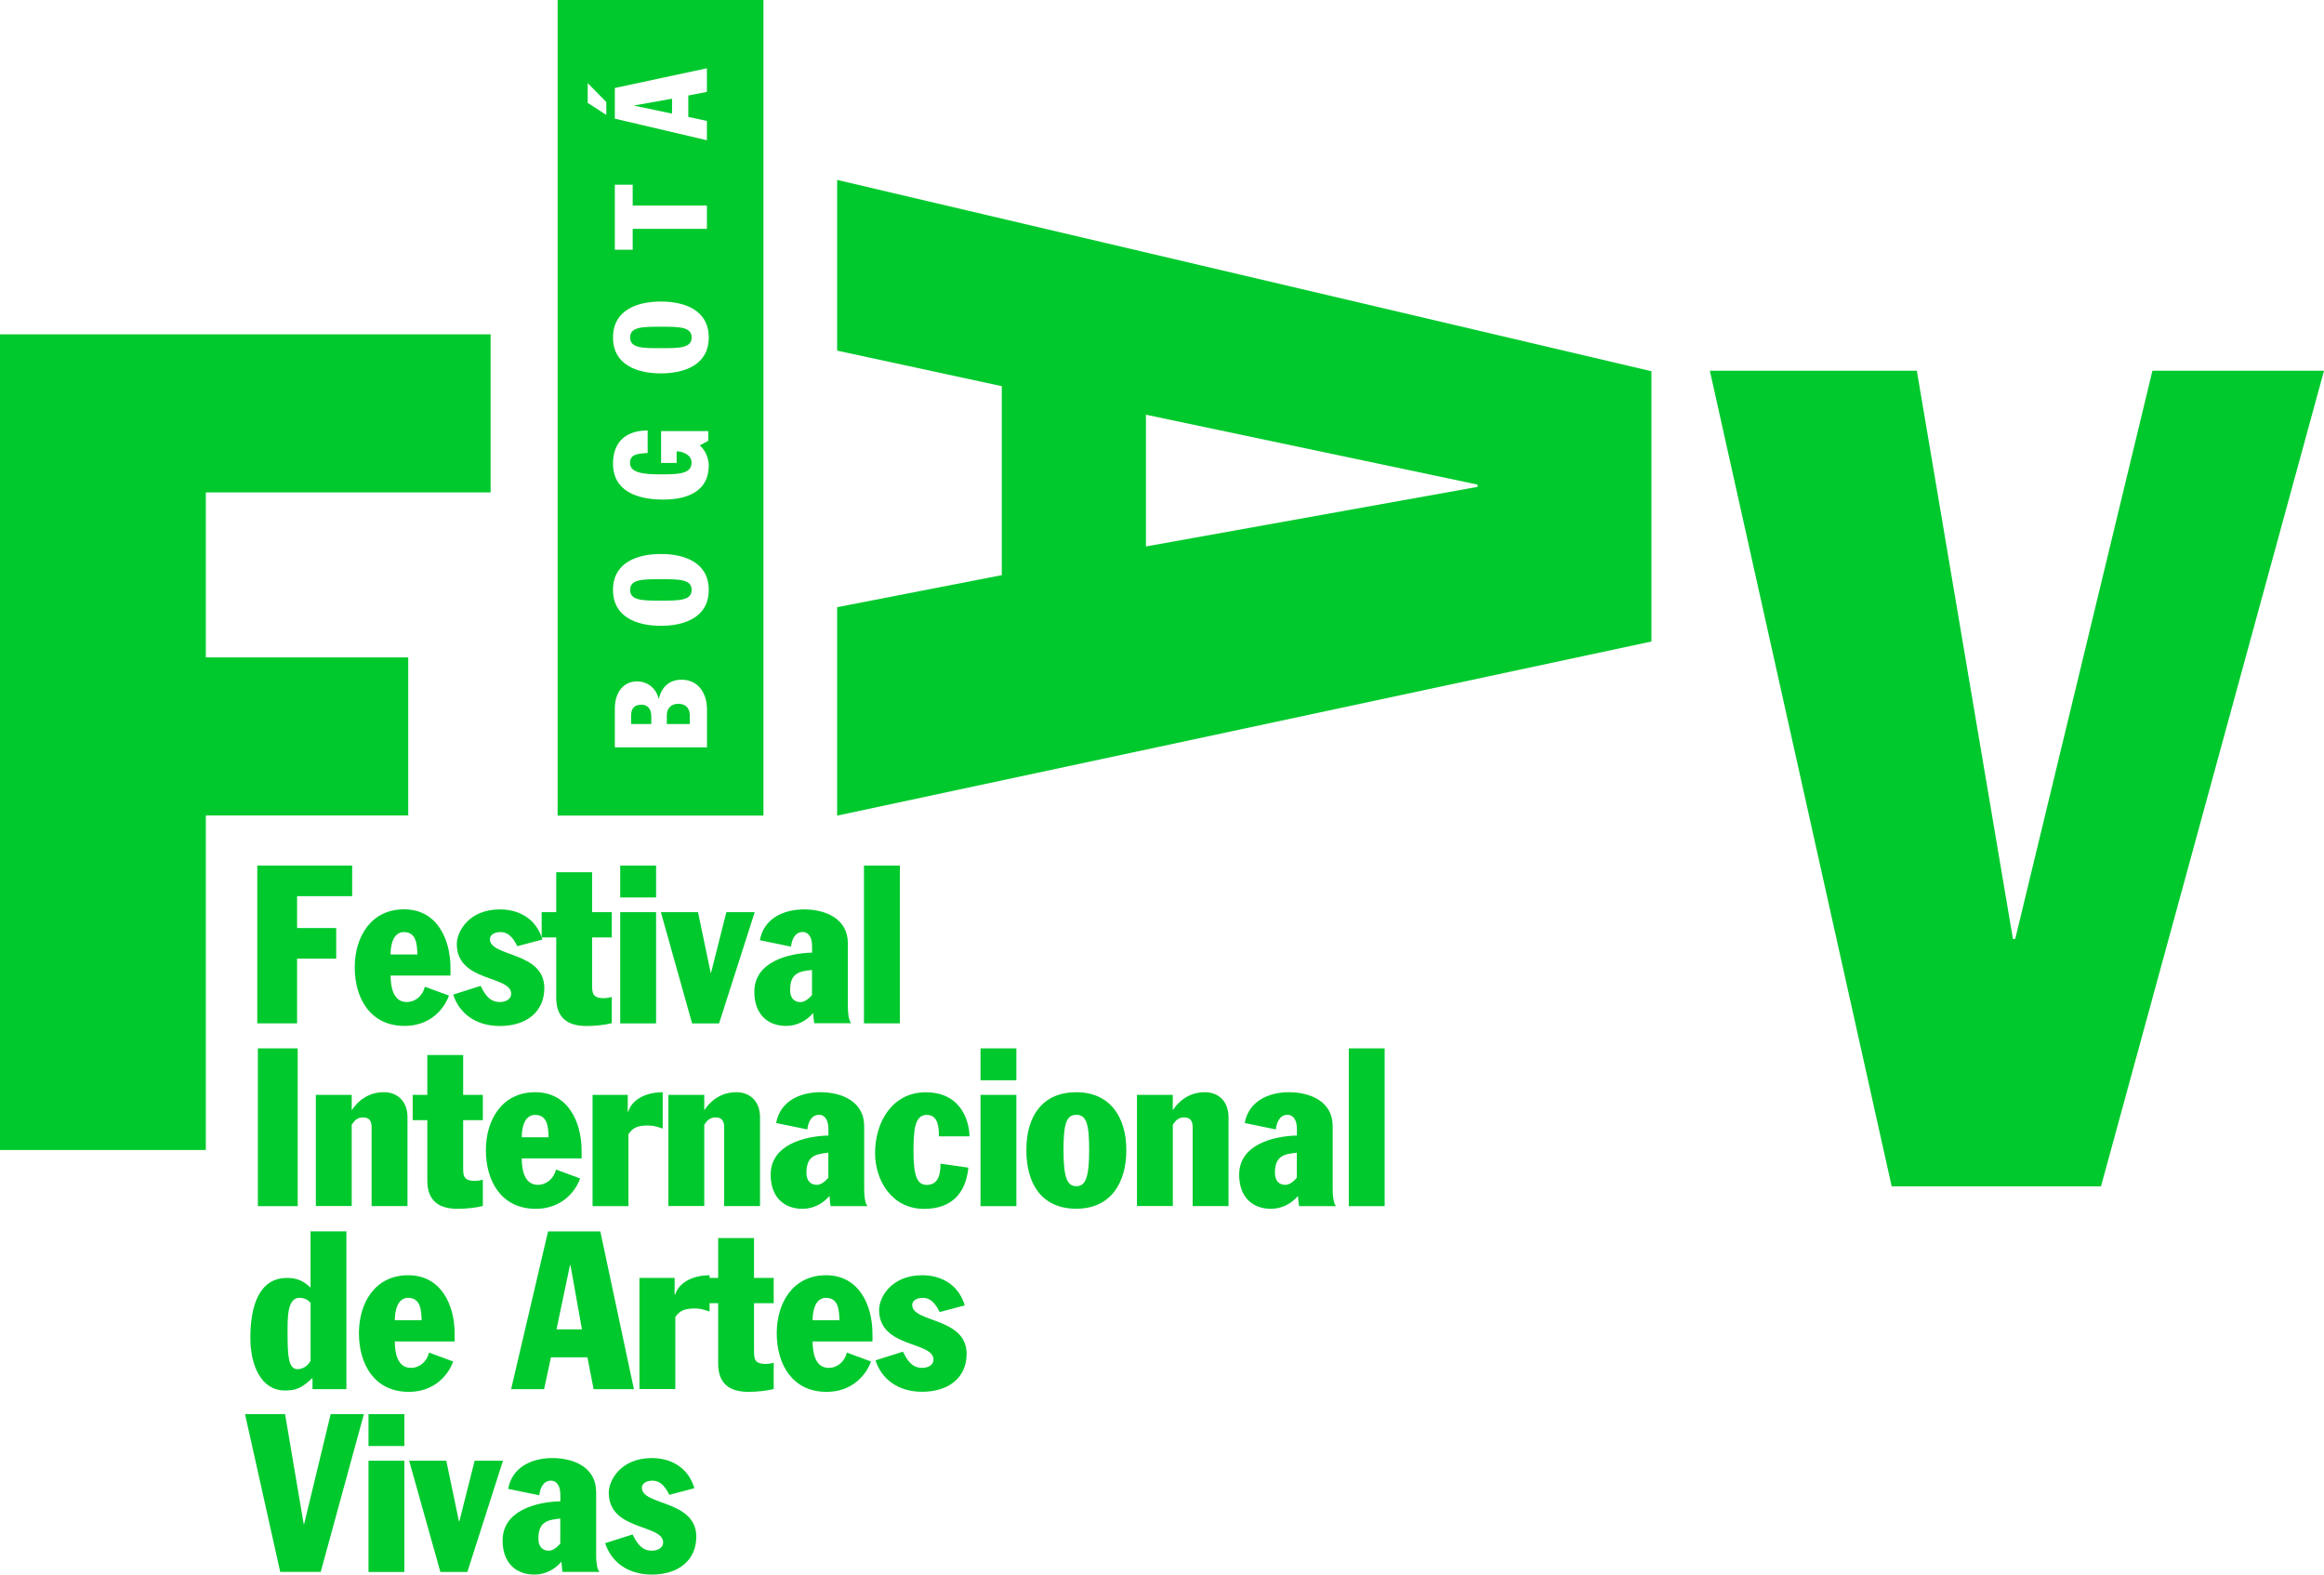 <svg width="124" height="84" viewBox="0 0 124 84" fill="none" xmlns="http://www.w3.org/2000/svg">
  <path d="M13.727 46.176H18.79V47.808H15.851V49.509H17.939V51.141H15.851V54.593H13.727V46.176Z" fill="#00C92D"/>
  <path d="M20.842 52.051C20.842 52.571 20.947 53.456 21.701 53.456C22.163 53.456 22.552 53.127 22.67 52.64L23.955 53.111C23.87 53.383 23.282 54.73 21.584 54.73C19.755 54.73 18.928 53.253 18.928 51.608C18.928 49.964 19.804 48.51 21.559 48.51C23.315 48.51 24.036 50.094 24.036 51.641V52.043H20.838L20.842 52.051ZM22.269 50.918C22.256 50.362 22.208 49.724 21.547 49.724C21.004 49.724 20.838 50.362 20.838 50.918H22.269Z" fill="#00C92D"/>
  <path d="M27.604 50.48C27.425 50.126 27.178 49.724 26.708 49.724C26.319 49.724 26.14 49.915 26.14 50.102C26.14 51.06 29.043 50.752 29.043 52.713C29.043 53.987 28.074 54.735 26.671 54.735C25.35 54.735 24.486 54.024 24.182 53.058L25.646 52.595C25.869 53.046 26.116 53.456 26.671 53.456C27.024 53.456 27.275 53.277 27.275 53.017C27.275 52.022 24.373 52.412 24.373 50.358C24.373 49.733 24.985 48.514 26.675 48.514C27.632 48.514 28.601 48.965 28.942 50.122L27.608 50.475L27.604 50.48Z" fill="#00C92D"/>
  <path d="M29.679 50.009H28.901V48.661H29.679V46.533H31.593V48.661H32.643V50.009H31.593V52.526C31.593 52.94 31.593 53.249 32.205 53.249C32.359 53.249 32.513 53.224 32.643 53.188V54.58C32.266 54.686 31.71 54.735 31.297 54.735C30.284 54.735 29.679 54.296 29.679 53.232V50.005V50.009Z" fill="#00C92D"/>
  <path d="M33.093 46.176H35.006V47.877H33.093V46.176ZM33.093 48.661H35.006V54.596H33.093V48.661Z" fill="#00C92D"/>
  <path d="M35.262 48.661H37.244L37.917 51.888H37.941L38.756 48.661H40.269L38.367 54.596H36.928L35.262 48.661Z" fill="#00C92D"/>
  <path d="M43.325 50.419C43.325 50.065 43.171 49.72 42.831 49.72C42.393 49.72 42.239 50.171 42.206 50.5L40.544 50.159C40.755 48.989 41.817 48.514 42.904 48.514C44.047 48.514 45.239 49.01 45.239 50.321V53.63C45.239 54.304 45.344 54.503 45.417 54.588H43.447C43.41 54.422 43.41 54.223 43.386 54.044C43.045 54.446 42.535 54.73 41.947 54.73C40.921 54.73 40.248 54.069 40.248 52.912C40.248 51.316 42.04 50.853 43.329 50.821V50.419H43.325ZM43.325 51.746C42.591 51.815 42.158 51.945 42.158 52.822C42.158 53.236 42.368 53.46 42.713 53.46C42.879 53.46 43.09 53.354 43.325 53.082V51.746Z" fill="#00C92D"/>
  <path d="M46.098 46.176H48.012V54.593H46.098V46.176Z" fill="#00C92D"/>
  <path d="M13.759 55.928H15.884V64.345H13.759V55.928Z" fill="#00C92D"/>
  <path d="M16.852 58.409H18.766V59.201H18.79C19.192 58.596 19.792 58.267 20.477 58.267C21.243 58.267 21.742 58.787 21.742 59.603V64.341H19.828V60.143C19.828 59.822 19.723 59.611 19.366 59.611C19.163 59.611 19.001 59.692 18.871 59.858L18.766 60.001V64.337H16.852V58.401V58.409Z" fill="#00C92D"/>
  <path d="M22.8 59.757H22.021V58.409H22.8V56.282H24.713V58.409H25.763V59.757H24.713V62.274C24.713 62.688 24.713 62.997 25.325 62.997C25.48 62.997 25.634 62.973 25.763 62.936V64.333C25.386 64.438 24.831 64.487 24.417 64.487C23.404 64.487 22.8 64.049 22.8 62.985V59.757Z" fill="#00C92D"/>
  <path d="M27.839 61.803C27.839 62.323 27.944 63.208 28.698 63.208C29.16 63.208 29.55 62.875 29.667 62.392L30.952 62.867C30.871 63.139 30.279 64.487 28.581 64.487C26.752 64.487 25.925 63.009 25.925 61.365C25.925 59.72 26.801 58.267 28.556 58.267C30.312 58.267 31.033 59.85 31.033 61.397V61.799H27.835L27.839 61.803ZM29.27 60.67C29.258 60.114 29.209 59.477 28.548 59.477C28.005 59.477 27.839 60.114 27.839 60.67H29.27Z" fill="#00C92D"/>
  <path d="M31.617 58.409H33.494V59.306H33.519C33.754 58.563 34.605 58.267 35.359 58.267V60.208C35.1 60.114 34.852 60.041 34.581 60.041C33.944 60.041 33.742 60.208 33.531 60.504V64.345H31.617V58.409Z" fill="#00C92D"/>
  <path d="M35.663 58.409H37.577V59.201H37.601C38.002 58.596 38.602 58.267 39.287 58.267C40.054 58.267 40.552 58.787 40.552 59.603V64.341H38.639V60.143C38.639 59.822 38.533 59.611 38.177 59.611C37.978 59.611 37.812 59.692 37.682 59.858L37.577 60.001V64.337H35.663V58.401V58.409Z" fill="#00C92D"/>
  <path d="M44.197 60.171C44.197 59.818 44.043 59.473 43.702 59.473C43.264 59.473 43.11 59.923 43.078 60.252L41.412 59.911C41.623 58.742 42.685 58.267 43.771 58.267C44.914 58.267 46.11 58.762 46.11 60.078V63.387C46.11 64.061 46.216 64.264 46.289 64.345H44.318C44.282 64.178 44.282 63.98 44.258 63.801C43.917 64.203 43.406 64.487 42.819 64.487C41.793 64.487 41.12 63.825 41.12 62.668C41.12 61.072 42.916 60.61 44.201 60.577V60.175L44.197 60.171ZM44.197 61.495C43.467 61.564 43.029 61.698 43.029 62.571C43.029 62.985 43.24 63.208 43.585 63.208C43.751 63.208 43.962 63.102 44.197 62.831V61.495Z" fill="#00C92D"/>
  <path d="M50.099 60.622C50.099 60.386 50.087 60.102 50.006 59.879C49.913 59.643 49.759 59.477 49.451 59.477C48.814 59.477 48.741 60.256 48.741 61.438C48.741 62.774 48.952 63.212 49.451 63.212C50.124 63.212 50.181 62.526 50.181 62.079L51.668 62.291C51.526 63.732 50.699 64.491 49.309 64.491C47.586 64.491 46.69 62.977 46.69 61.511C46.69 59.891 47.586 58.271 49.394 58.271C51.425 58.271 51.729 60.033 51.729 60.622H50.099Z" fill="#00C92D"/>
  <path d="M52.317 55.928H54.23V57.63H52.317V55.928ZM52.317 58.409H54.23V64.345H52.317V58.409Z" fill="#00C92D"/>
  <path d="M57.429 58.267C59.213 58.267 60.097 59.578 60.097 61.353C60.097 63.127 59.245 64.483 57.429 64.483C55.613 64.483 54.762 63.196 54.762 61.353C54.762 59.509 55.645 58.267 57.429 58.267ZM57.429 63.281C57.903 63.281 58.114 62.855 58.114 61.353C58.114 59.98 57.972 59.473 57.429 59.473C56.886 59.473 56.744 59.98 56.744 61.353C56.744 62.855 56.955 63.281 57.429 63.281Z" fill="#00C92D"/>
  <path d="M60.66 58.409H62.574V59.201H62.598C62.999 58.596 63.599 58.267 64.284 58.267C65.051 58.267 65.549 58.787 65.549 59.603V64.341H63.636V60.143C63.636 59.822 63.53 59.611 63.178 59.611C62.975 59.611 62.813 59.692 62.683 59.858L62.578 60.001V64.337H60.664V58.401L60.66 58.409Z" fill="#00C92D"/>
  <path d="M69.194 60.171C69.194 59.818 69.04 59.473 68.699 59.473C68.261 59.473 68.107 59.923 68.075 60.252L66.413 59.911C66.624 58.742 67.686 58.267 68.772 58.267C69.915 58.267 71.107 58.762 71.107 60.078V63.387C71.107 64.061 71.213 64.264 71.286 64.345H69.316C69.279 64.178 69.279 63.98 69.255 63.801C68.914 64.203 68.403 64.487 67.816 64.487C66.79 64.487 66.117 63.825 66.117 62.668C66.117 61.072 67.913 60.61 69.198 60.577V60.175L69.194 60.171ZM69.194 61.495C68.464 61.564 68.026 61.698 68.026 62.571C68.026 62.985 68.237 63.208 68.582 63.208C68.748 63.208 68.959 63.102 69.194 62.831V61.495Z" fill="#00C92D"/>
  <path d="M71.967 55.928H73.88V64.345H71.967V55.928Z" fill="#00C92D"/>
  <path d="M18.482 74.109H16.674V73.529H16.65C16.082 74.073 15.766 74.179 15.198 74.179C13.946 74.179 13.358 72.867 13.358 71.365C13.358 69.676 13.82 68.174 15.316 68.174C15.859 68.174 16.224 68.352 16.569 68.693V65.689H18.482V74.109ZM16.569 69.509C16.463 69.355 16.248 69.237 15.969 69.237C15.32 69.237 15.344 70.35 15.344 71.044C15.344 72.274 15.369 73.042 15.876 73.042C16.159 73.042 16.431 72.863 16.573 72.591V69.505L16.569 69.509Z" fill="#00C92D"/>
  <path d="M21.065 71.568C21.065 72.088 21.17 72.973 21.924 72.973C22.386 72.973 22.775 72.64 22.893 72.157L24.178 72.632C24.097 72.904 23.505 74.252 21.806 74.252C19.978 74.252 19.151 72.774 19.151 71.129C19.151 69.485 20.023 68.031 21.782 68.031C23.542 68.031 24.259 69.615 24.259 71.162V71.564H21.061L21.065 71.568ZM22.496 70.431C22.483 69.875 22.435 69.237 21.774 69.237C21.231 69.237 21.065 69.875 21.065 70.431H22.496Z" fill="#00C92D"/>
  <path d="M32.031 65.693L33.823 74.109H31.674L31.341 72.408H29.396L29.031 74.109H27.271L29.242 65.693H32.031ZM29.692 70.918H31.05L30.438 67.492H30.413L29.692 70.918Z" fill="#00C92D"/>
  <path d="M34.118 68.174H35.996V69.071H36.02C36.255 68.328 37.106 68.031 37.86 68.031V69.968C37.601 69.875 37.354 69.802 37.082 69.802C36.446 69.802 36.243 69.968 36.032 70.26V74.101H34.118V68.165V68.174Z" fill="#00C92D"/>
  <path d="M38.319 69.522H37.54V68.174H38.319V66.046H40.232V68.174H41.282V69.522H40.232V72.039C40.232 72.453 40.232 72.762 40.844 72.762C40.998 72.762 41.152 72.737 41.282 72.701V74.097C40.905 74.203 40.35 74.252 39.936 74.252C38.923 74.252 38.319 73.813 38.319 72.749V69.522Z" fill="#00C92D"/>
  <path d="M43.358 71.568C43.358 72.088 43.463 72.973 44.217 72.973C44.679 72.973 45.068 72.64 45.186 72.157L46.471 72.632C46.39 72.904 45.798 74.252 44.099 74.252C42.271 74.252 41.444 72.774 41.444 71.129C41.444 69.485 42.32 68.031 44.075 68.031C45.831 68.031 46.552 69.615 46.552 71.162V71.564H43.354L43.358 71.568ZM44.789 70.431C44.776 69.875 44.728 69.237 44.067 69.237C43.524 69.237 43.358 69.875 43.358 70.431H44.789Z" fill="#00C92D"/>
  <path d="M50.136 69.993C49.958 69.639 49.71 69.237 49.24 69.237C48.851 69.237 48.672 69.428 48.672 69.615C48.672 70.573 51.575 70.265 51.575 72.226C51.575 73.501 50.606 74.248 49.203 74.248C47.882 74.248 47.023 73.537 46.714 72.571L48.178 72.108C48.401 72.559 48.652 72.973 49.203 72.973C49.556 72.973 49.808 72.794 49.808 72.534C49.808 71.54 46.905 71.933 46.905 69.875C46.905 69.25 47.517 68.031 49.208 68.031C50.164 68.031 51.133 68.482 51.474 69.639L50.14 69.993H50.136Z" fill="#00C92D"/>
  <path d="M13.074 75.441H15.211L16.204 81.304H16.228L17.643 75.441H19.415L17.112 83.858H14.951L13.074 75.441Z" fill="#00C92D"/>
  <path d="M19.662 75.441H21.575V77.142H19.662V75.441ZM19.662 77.926H21.575V83.862H19.662V77.926Z" fill="#00C92D"/>
  <path d="M21.831 77.926H23.813L24.486 81.154H24.511L25.325 77.926H26.837L24.936 83.862H23.497L21.831 77.926Z" fill="#00C92D"/>
  <path d="M29.894 79.688C29.894 79.335 29.74 78.99 29.4 78.99C28.962 78.99 28.808 79.441 28.775 79.769L27.113 79.428C27.324 78.259 28.386 77.784 29.473 77.784C30.616 77.784 31.808 78.279 31.808 79.591V82.9C31.808 83.574 31.913 83.773 31.986 83.858H30.016C29.979 83.691 29.979 83.493 29.955 83.314C29.614 83.716 29.104 84 28.516 84C27.49 84 26.817 83.338 26.817 82.181C26.817 80.585 28.613 80.123 29.898 80.09V79.688H29.894ZM29.894 81.012C29.165 81.081 28.727 81.215 28.727 82.088C28.727 82.502 28.938 82.725 29.282 82.725C29.448 82.725 29.659 82.62 29.894 82.347V81.012Z" fill="#00C92D"/>
  <path d="M35.712 79.745C35.533 79.392 35.286 78.99 34.816 78.99C34.427 78.99 34.248 79.181 34.248 79.367C34.248 80.326 37.151 80.017 37.151 81.978C37.151 83.253 36.182 84 34.779 84C33.458 84 32.598 83.29 32.29 82.323L33.754 81.86C33.977 82.311 34.228 82.725 34.779 82.725C35.132 82.725 35.383 82.546 35.383 82.287C35.383 81.292 32.481 81.686 32.481 79.627C32.481 79.002 33.093 77.784 34.783 77.784C35.74 77.784 36.709 78.235 37.05 79.392L35.716 79.745H35.712Z" fill="#00C92D"/>
  <path d="M0 17.836H26.177V26.269H10.982V35.071H21.782V43.504H10.982V61.349H0V17.836Z" fill="#00C92D"/>
  <path d="M88.114 19.801V34.223L44.667 43.512V32.392L53.452 30.682V20.601L44.667 18.705V9.598L88.114 19.805V19.801ZM61.143 22.124V29.152L78.838 25.973V25.851L61.143 22.124Z" fill="#00C92D"/>
  <path d="M91.231 19.777H102.275L107.403 50.09H107.525L114.846 19.777H124L112.101 63.289H100.933L91.231 19.777Z" fill="#00C92D"/>
  <path d="M36.186 37.548C35.821 37.548 35.578 37.771 35.578 38.169V38.624H36.806V38.169C36.806 37.901 36.689 37.548 36.186 37.548Z" fill="#00C92D"/>
  <path d="M34.22 37.597C33.75 37.597 33.673 37.909 33.673 38.19V38.624H34.751V38.214C34.751 37.763 34.508 37.593 34.22 37.593" fill="#00C92D"/>
  <path d="M35.262 30.898C34.297 30.898 33.62 30.898 33.62 31.47C33.62 32.042 34.297 32.042 35.262 32.042C36.227 32.042 36.904 32.042 36.904 31.47C36.904 30.898 36.227 30.898 35.262 30.898Z" fill="#00C92D"/>
  <path d="M29.752 43.508H40.735V0H29.752V43.508ZM32.805 4.694L37.718 3.642V4.901L36.725 5.095V6.236L37.718 6.452V7.483L32.805 6.33V4.694ZM32.805 9.854H33.758V10.966H37.718V12.209H33.758V13.321H32.805V9.85V9.854ZM32.351 6.131L31.358 5.489V4.434L32.351 5.445V6.135V6.131ZM32.805 39.87V37.796C32.805 36.898 33.304 36.35 33.981 36.35C34.589 36.35 35.031 36.764 35.14 37.276H35.152C35.31 36.635 35.72 36.261 36.368 36.261C37.196 36.261 37.723 36.898 37.723 37.873V39.87H32.805ZM35.262 33.386C34.005 33.386 32.708 32.936 32.708 31.47C32.708 30.004 34.005 29.554 35.262 29.554C36.519 29.554 37.816 30.004 37.816 31.47C37.816 32.936 36.519 33.386 35.262 33.386ZM35.388 26.651C34.082 26.651 32.708 26.249 32.708 24.734C32.708 23.512 33.466 22.964 34.556 22.964V24.166C33.977 24.202 33.616 24.243 33.616 24.706C33.616 25.23 34.354 25.307 35.266 25.307C36.275 25.307 36.9 25.258 36.9 24.677C36.9 24.255 36.409 24.077 36.101 24.077V24.698H35.274V22.997H37.791V23.516L37.337 23.76C37.654 24.036 37.816 24.466 37.816 24.84C37.816 26.127 36.806 26.651 35.388 26.651ZM35.262 19.919C34.005 19.919 32.708 19.468 32.708 18.003C32.708 16.537 34.005 16.086 35.262 16.086C36.519 16.086 37.816 16.537 37.816 18.003C37.816 19.468 36.519 19.919 35.262 19.919Z" fill="#00C92D"/>
  <path d="M33.855 5.64L35.858 6.062V5.266L33.855 5.623V5.64Z" fill="#00C92D"/>
  <path d="M35.262 17.43C34.297 17.43 33.62 17.43 33.62 18.003C33.62 18.575 34.297 18.575 35.262 18.575C36.227 18.575 36.904 18.575 36.904 18.003C36.904 17.43 36.227 17.43 35.262 17.43Z" fill="#00C92D"/>
  </svg>
  